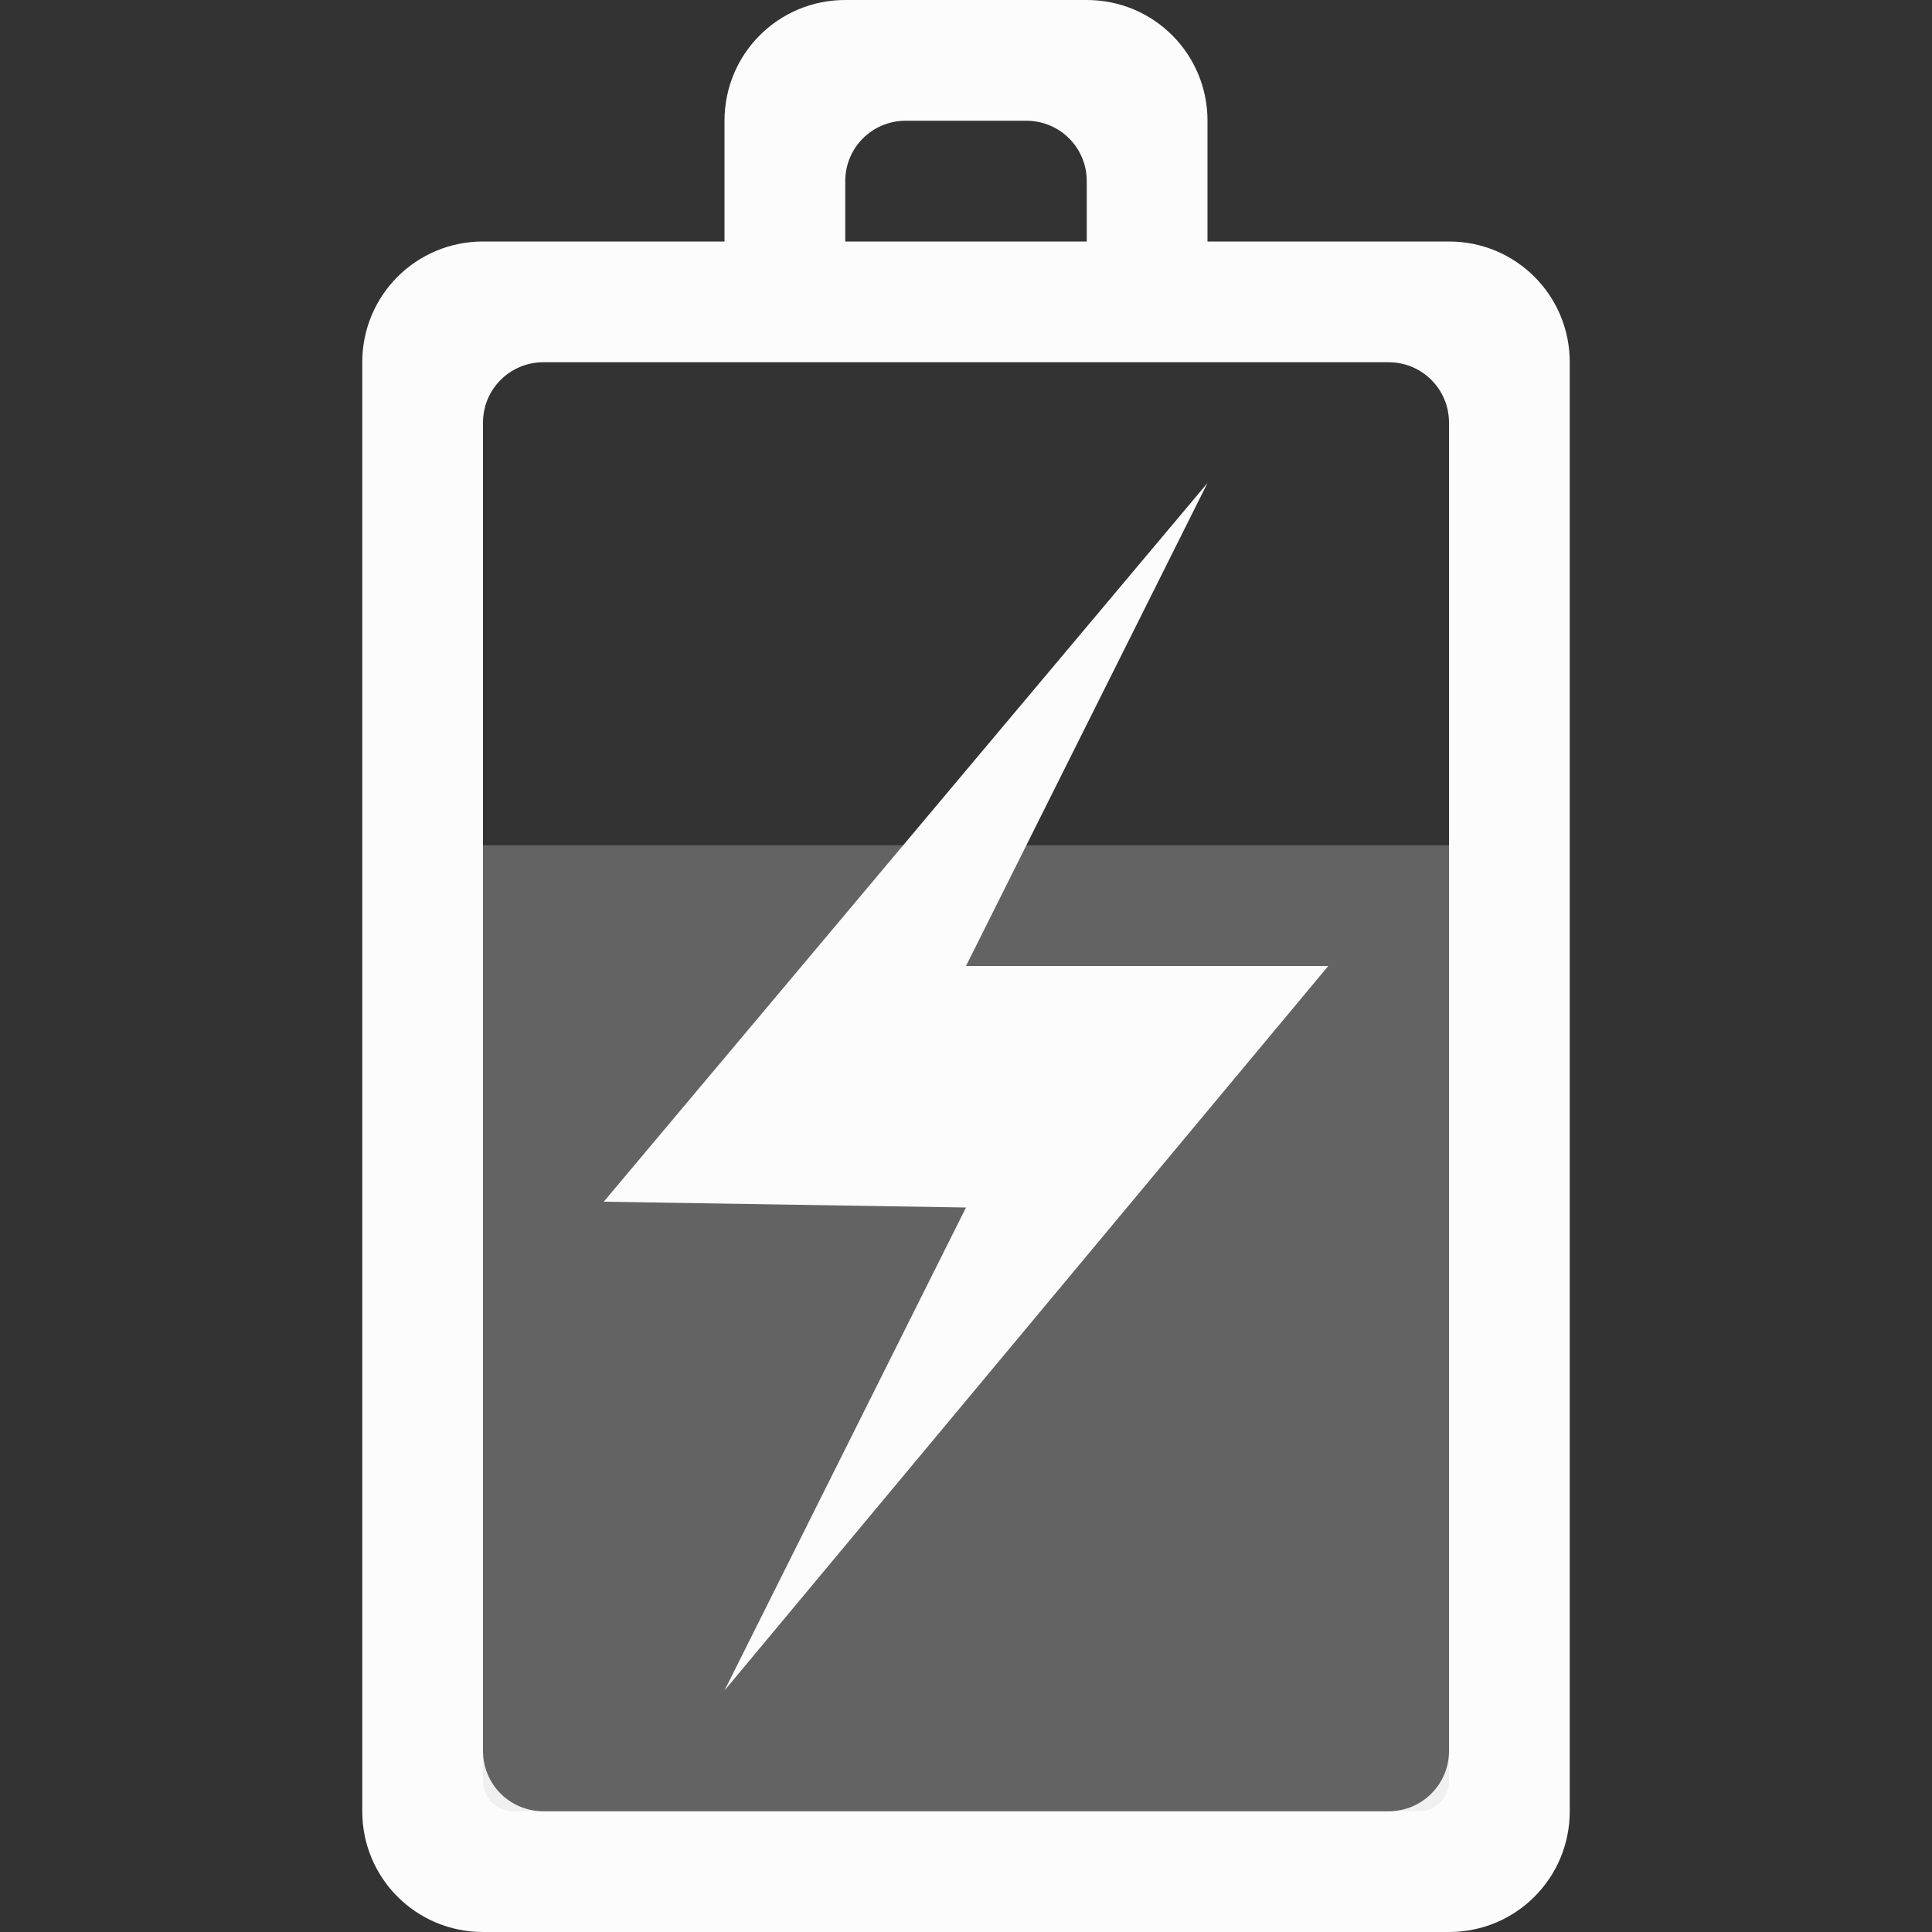 <?xml version="1.0" encoding="UTF-8" standalone="no"?>
<svg
   xmlns:dc="http://purl.org/dc/elements/1.1/"
   xmlns:cc="http://creativecommons.org/ns#"
   xmlns:rdf="http://www.w3.org/1999/02/22-rdf-syntax-ns#"
   xmlns:svg="http://www.w3.org/2000/svg"
   xmlns="http://www.w3.org/2000/svg"
   height="16"
   id="svg7384"
   version="1.1"
   width="16">
  <rect width="100%" height="100%" fill="#333333" stroke="none"/>
  <title
     id="title9167">elementary Symbolic Icon Theme</title>
  <defs
     id="defs7386" />
  <g
     id="layer9"
     style="display:inline"
     transform="translate(-293,562)">
    <path
       d="m 296,-547 c 0,0.554 0.446,1 1,1 l 8,0 c 0.554,0 1,-0.446 1,-1 l 0,-12 c 0,-0.554 -0.446,-1 -1,-1 l -2,0 0,-1 c 0,-0.554 -0.446,-1 -1,-1 l -2,0 c -0.554,0 -1,0.446 -1,1 l 0,1 -2,0 c -0.554,0 -1,0.446 -1,1 z m 1,-0.5 0,-11 c 0,-0.277 0.223,-0.5 0.5,-0.5 l 7,0 c 0.277,0 0.5,0.223 0.5,0.5 l 0,11 c 0,0.277 -0.223,0.5 -0.5,0.5 l -7,0 c -0.277,0 -0.5,-0.223 -0.5,-0.5 z m 3,-12.5 0,-0.5 c 0,-0.277 0.223,-0.5 0.5,-0.5 l 1,0 c 0.277,0 0.5,0.223 0.5,0.5 l 0,0.5 z"
       id="path13242"
       style="color:#bebebe;display:inline;overflow:visible;visibility:visible;fill:#fcfcfc;fill-opacity:1;fill-rule:nonzero;stroke:none;stroke-width:1;marker:none;enable-background:accumulate" />
    <path
       style="color:#bebebe;display:inline;overflow:visible;visibility:visible;opacity:0.3;fill:#d4d4d4;fill-opacity:1;fill-rule:nonzero;stroke:none;stroke-width:1;marker:none;enable-background:accumulate"
       id="path4147"
       d="m 297,-547.25 c 0,0.139 0.112,0.25 0.25,0.25 l 7.5,0 c 0.139,0 0.25,-0.112 0.25,-0.25 l 0,-7.75 -8,0 z" />
    <path
       style="color:#bebebe;display:inline;overflow:visible;visibility:visible;fill:#fcfcfc;fill-opacity:1;fill-rule:nonzero;stroke:none;stroke-width:1;marker:none;enable-background:accumulate"
       id="path4154"
       d="m 303,-558 -5,5.952 3,0.048 -2,4 5,-6 -3,0 z" />
  </g>
  <g
     id="layer10"
     style="display:inline"
     transform="translate(-293,562)" />
  <g
     id="layer11"
     transform="translate(-293,562)" />
  <g
     id="layer13"
     style="display:inline"
     transform="translate(-293,562)" />
  <g
     id="layer14"
     transform="translate(-293,562)" />
  <g
     id="layer15"
     style="display:inline"
     transform="translate(-293,562)" />
  <g
     id="g71291"
     style="display:inline"
     transform="translate(-293,562)" />
  <g
     id="g4953"
     style="display:inline"
     transform="translate(-293,562)" />
  <g
     id="layer12"
     style="display:inline"
     transform="translate(-293,562)" />
</svg>
